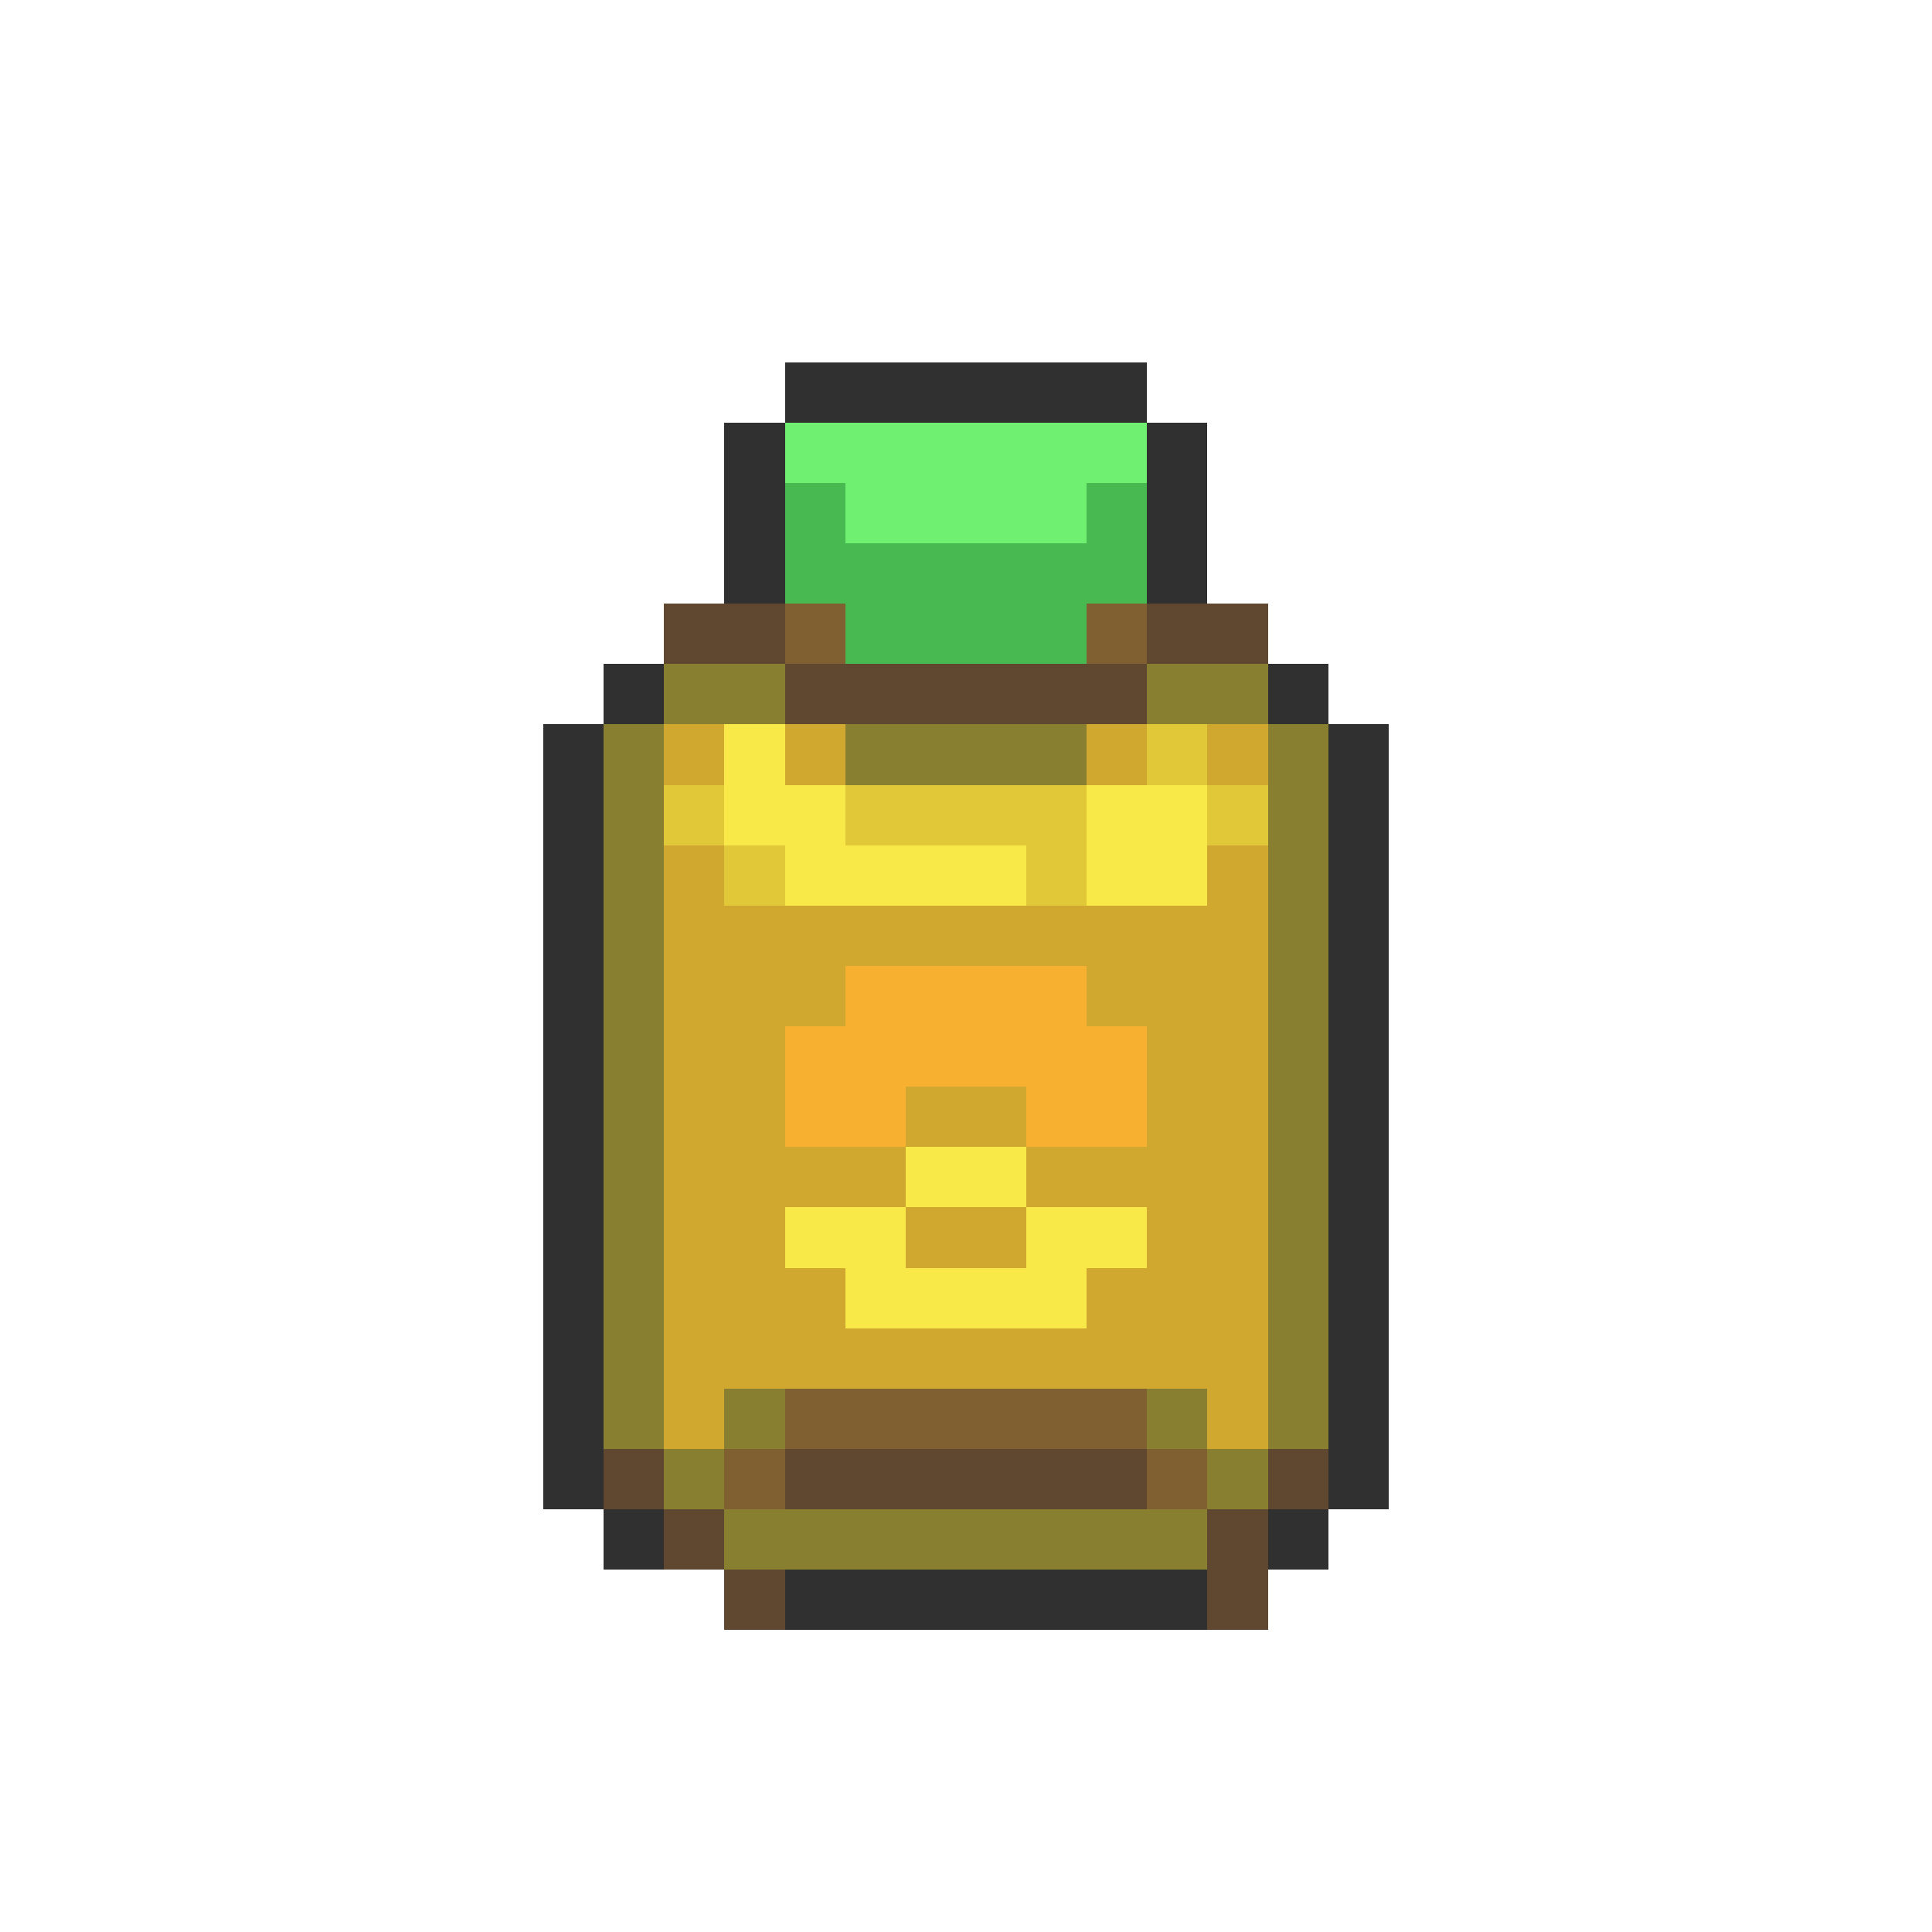 <svg xmlns="http://www.w3.org/2000/svg" viewBox="0 -0.5 32 32" shape-rendering="crispEdges">
<path stroke="#303030" d="M13 6h6M12 7h1M19 7h1M12 8h1M19 8h1M12 9h1M19 9h1M10 11h1M21 11h1M9 12h1M22 12h1M9 13h1M22 13h1M9 14h1M22 14h1M9 15h1M22 15h1M9 16h1M22 16h1M9 17h1M22 17h1M9 18h1M22 18h1M9 19h1M22 19h1M9 20h1M22 20h1M9 21h1M22 21h1M9 22h1M22 22h1M9 23h1M22 23h1M9 24h1M22 24h1M10 25h1M21 25h1M13 26h7" />
<path stroke="#70f070" d="M13 7h6M14 8h4" />
<path stroke="#48b850" d="M13 8h1M18 8h1M13 9h6M14 10h4" />
<path stroke="#604830" d="M11 10h2M19 10h2M13 11h6M10 24h1M13 24h6M21 24h1M11 25h1M20 25h1M12 26h1M20 26h1" />
<path stroke="#806030" d="M13 10h1M18 10h1M13 23h6M12 24h1M19 24h1" />
<path stroke="#888030" d="M11 11h2M19 11h2M10 12h1M14 12h4M21 12h1M10 13h1M21 13h1M10 14h1M21 14h1M10 15h1M21 15h1M10 16h1M21 16h1M10 17h1M21 17h1M10 18h1M21 18h1M10 19h1M21 19h1M10 20h1M21 20h1M10 21h1M21 21h1M10 22h1M21 22h1M10 23h1M12 23h1M19 23h1M21 23h1M11 24h1M20 24h1M12 25h8" />
<path stroke="#d0a830" d="M11 12h1M13 12h1M18 12h1M20 12h1M11 14h1M20 14h1M11 15h10M11 16h3M18 16h3M11 17h2M19 17h2M11 18h2M15 18h2M19 18h2M11 19h4M17 19h4M11 20h2M15 20h2M19 20h2M11 21h3M18 21h3M11 22h10M11 23h1M20 23h1" />
<path stroke="#f8e848" d="M12 12h1M12 13h2M18 13h2M13 14h4M18 14h2M15 19h2M13 20h2M17 20h2M14 21h4" />
<path stroke="#e0c838" d="M19 12h1M11 13h1M14 13h4M20 13h1M12 14h1M17 14h1" />
<path stroke="#f8b030" d="M14 16h4M13 17h6M13 18h2M17 18h2" />
</svg>